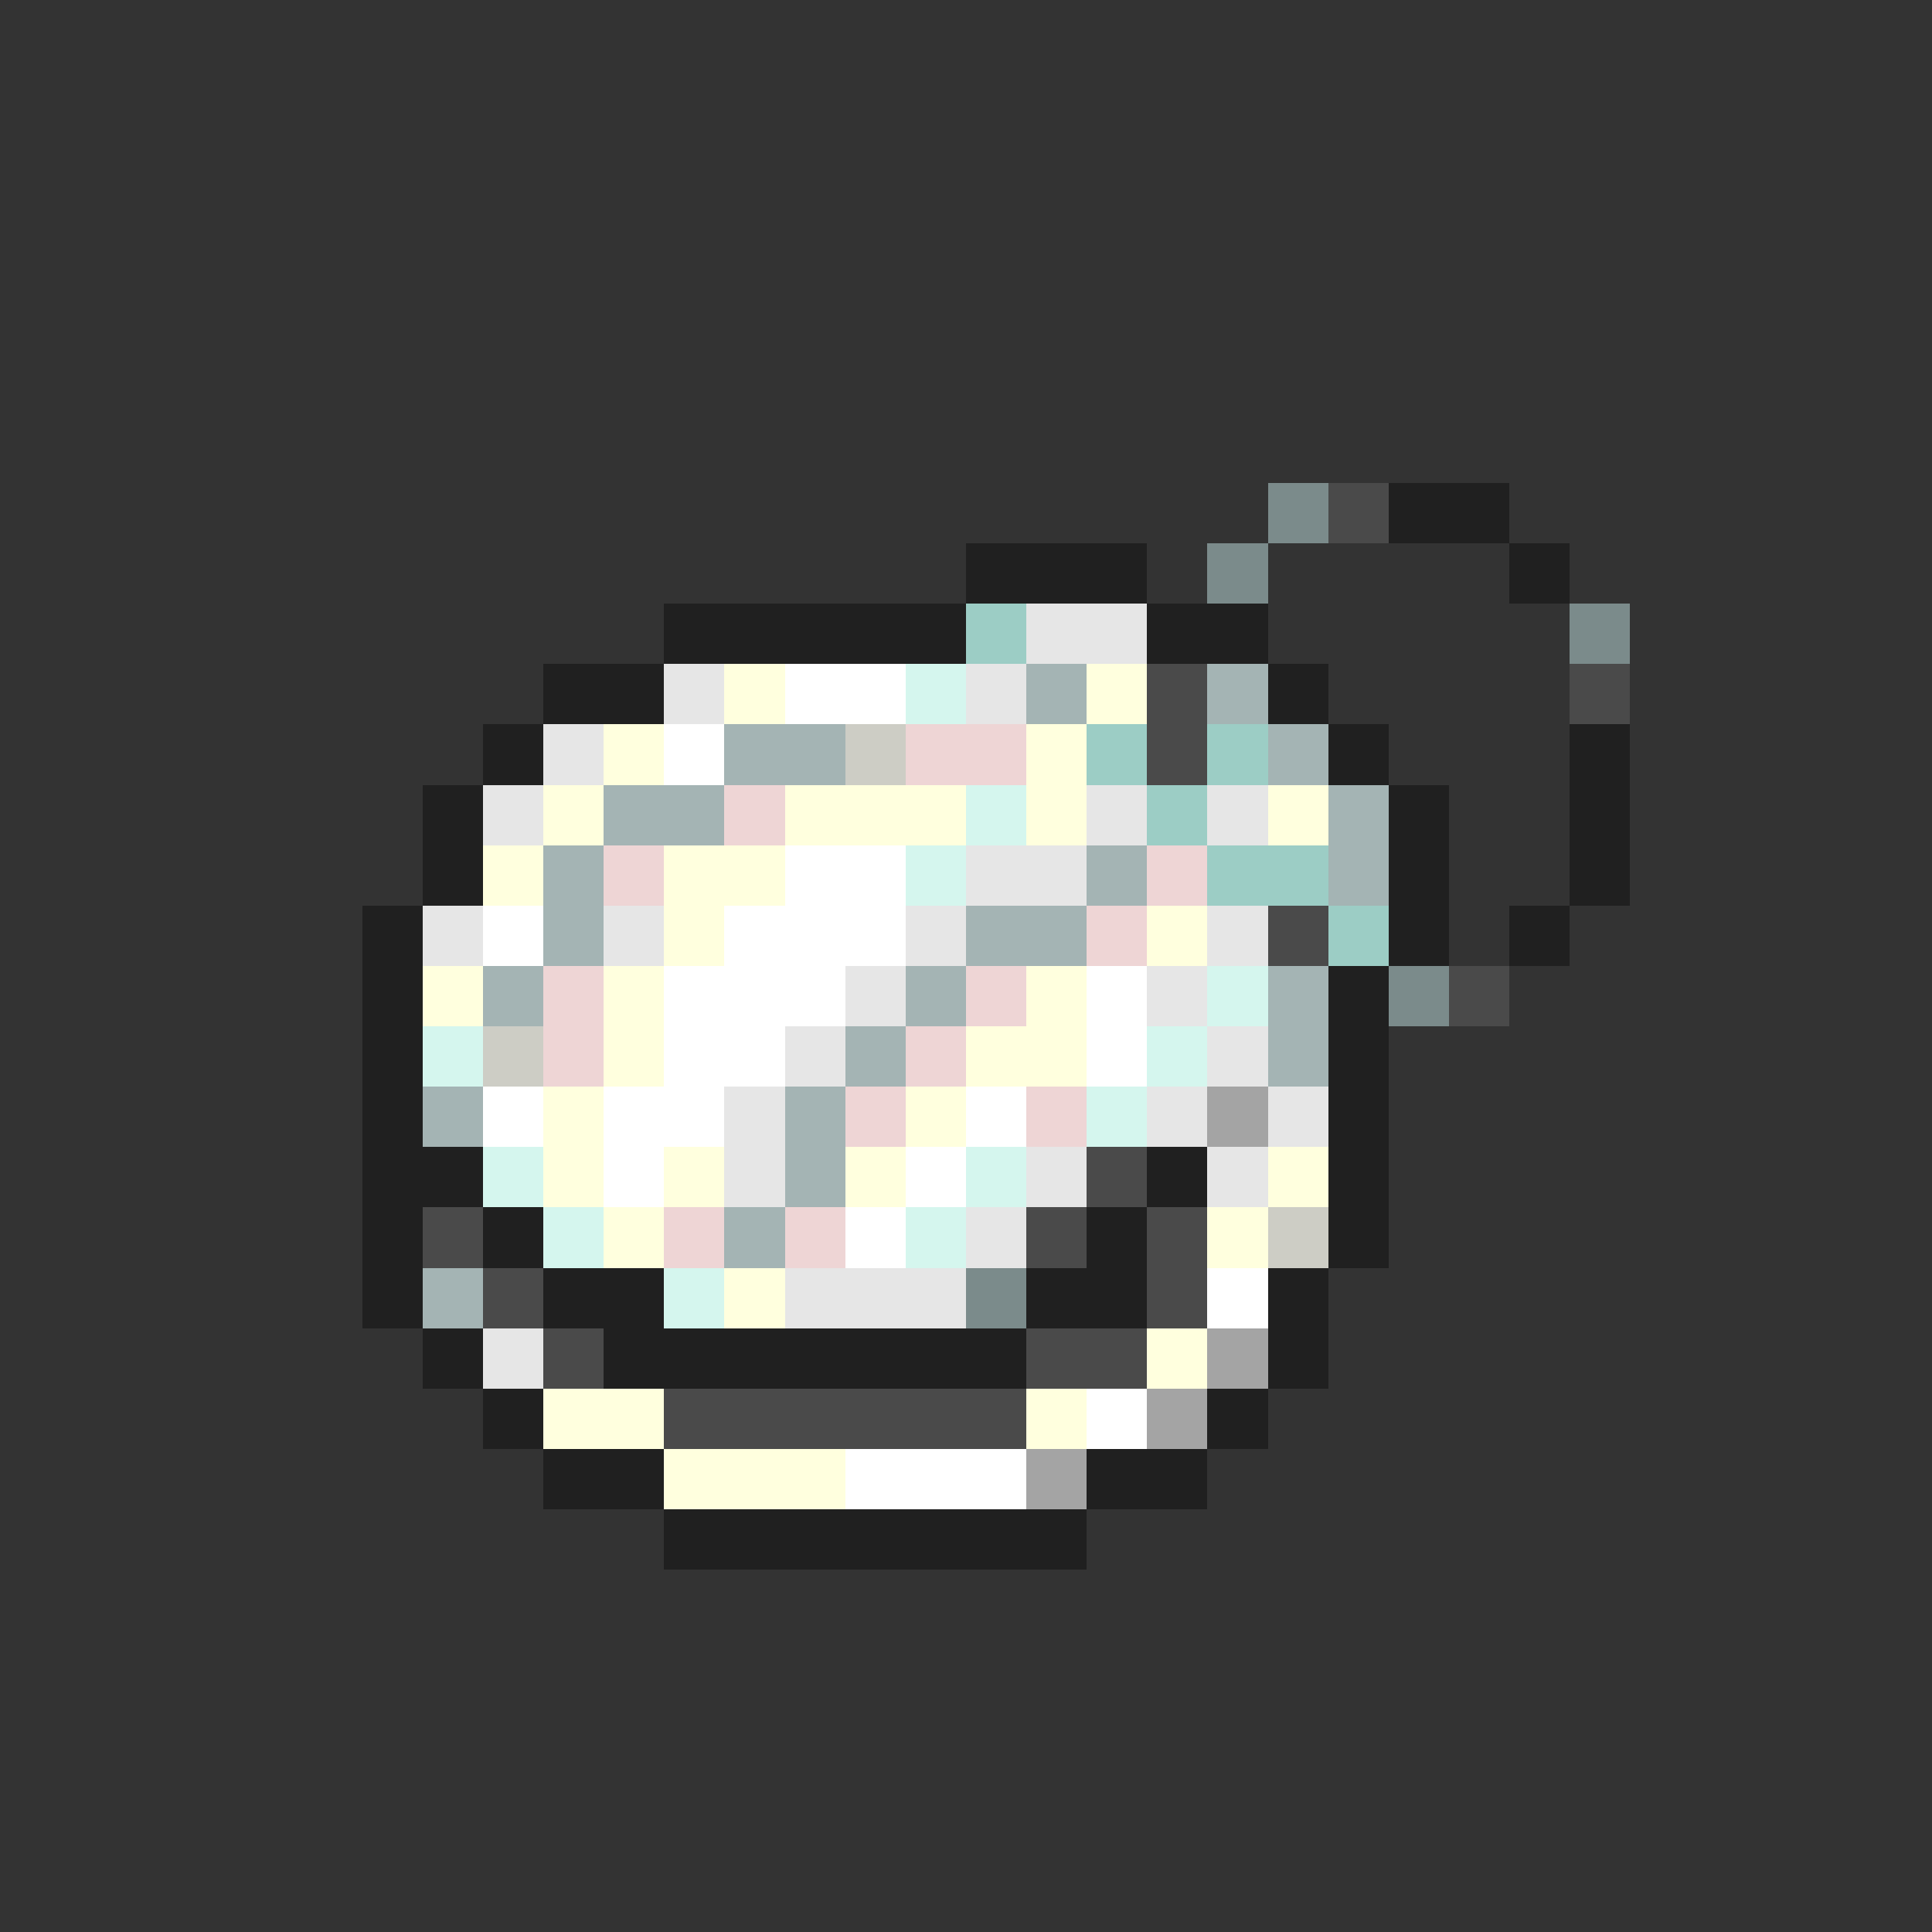 <svg xmlns="http://www.w3.org/2000/svg" viewBox="0 -0.5 32 32" shape-rendering="crispEdges">
<rect x="0" y="-0.5" width="32" height="32" fill="#333333" stroke="none"/>
<path stroke="#7b8b8b" d="M21 8h1M20 9h1M26 10h1M23 16h1M16 21h1" />
<path stroke="#4a4a4a" d="M22 8h1M19 11h1M26 11h1M19 12h1M21 15h1M24 16h1M18 19h1M7 20h1M17 20h1M19 20h1M8 21h1M19 21h1M9 22h1M17 22h2M11 23h6" />
<path stroke="#202020" d="M23 8h2M16 9h3M25 9h1M11 10h5M19 10h2M9 11h2M21 11h1M8 12h1M22 12h1M26 12h1M7 13h1M23 13h1M26 13h1M7 14h1M23 14h1M26 14h1M6 15h1M23 15h1M25 15h1M6 16h1M22 16h1M6 17h1M22 17h1M6 18h1M22 18h1M6 19h2M19 19h1M22 19h1M6 20h1M8 20h1M18 20h1M22 20h1M6 21h1M9 21h2M17 21h2M21 21h1M7 22h1M10 22h7M21 22h1M8 23h1M20 23h1M9 24h2M18 24h2M11 25h7" />
<path stroke="#9ccdc5" d="M16 10h1M18 12h1M20 12h1M19 13h1M20 14h2M22 15h1" />
<path stroke="#e6e6e6" d="M17 10h2M11 11h1M16 11h1M9 12h1M8 13h1M18 13h1M20 13h1M16 14h2M7 15h1M10 15h1M15 15h1M20 15h1M14 16h1M19 16h1M13 17h1M20 17h1M12 18h1M19 18h1M21 18h1M12 19h1M17 19h1M20 19h1M16 20h1M13 21h3M8 22h1" />
<path stroke="#ffffde" d="M12 11h1M18 11h1M10 12h1M17 12h1M9 13h1M13 13h3M17 13h1M21 13h1M8 14h1M11 14h2M11 15h1M19 15h1M7 16h1M10 16h1M17 16h1M10 17h1M16 17h2M9 18h1M15 18h1M9 19h1M11 19h1M14 19h1M21 19h1M10 20h1M20 20h1M12 21h1M19 22h1M9 23h2M17 23h1M11 24h3" />
<path stroke="#ffffff" d="M13 11h2M11 12h1M13 14h2M8 15h1M12 15h3M11 16h3M18 16h1M11 17h2M18 17h1M8 18h1M10 18h2M16 18h1M10 19h1M15 19h1M14 20h1M20 21h1M18 23h1M14 24h3" />
<path stroke="#d5f6ee" d="M15 11h1M16 13h1M15 14h1M20 16h1M7 17h1M19 17h1M18 18h1M8 19h1M16 19h1M9 20h1M15 20h1M11 21h1" />
<path stroke="#a4b4b4" d="M17 11h1M20 11h1M12 12h2M21 12h1M10 13h2M22 13h1M9 14h1M18 14h1M22 14h1M9 15h1M16 15h2M8 16h1M15 16h1M21 16h1M14 17h1M21 17h1M7 18h1M13 18h1M13 19h1M12 20h1M7 21h1" />
<path stroke="#cdcdc5" d="M14 12h1M8 17h1M21 20h1" />
<path stroke="#eed5d5" d="M15 12h2M12 13h1M10 14h1M19 14h1M18 15h1M9 16h1M16 16h1M9 17h1M15 17h1M14 18h1M17 18h1M11 20h1M13 20h1" />
<path stroke="#a4a4a4" d="M20 18h1M20 22h1M19 23h1M17 24h1" />
</svg>
